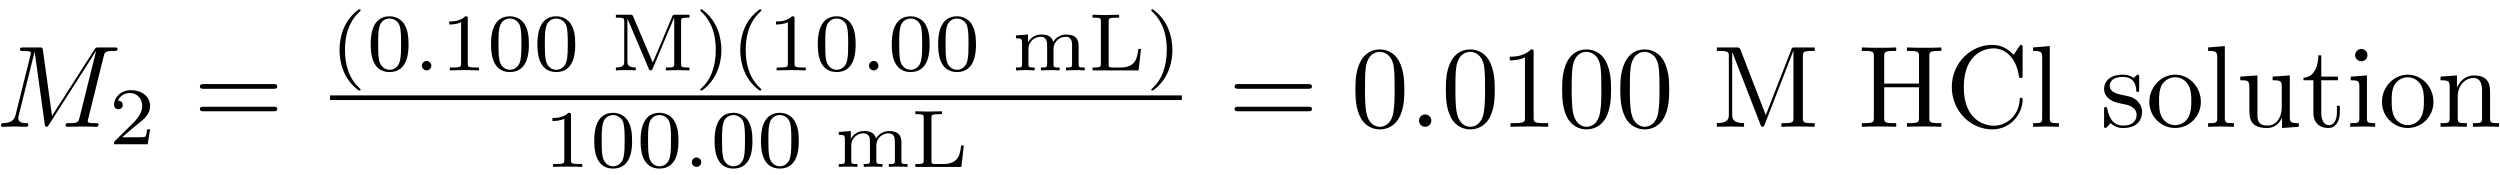 <?xml version="1.0" encoding="UTF-8"?>
<svg xmlns="http://www.w3.org/2000/svg" xmlns:xlink="http://www.w3.org/1999/xlink" width="257pt" height="18pt" viewBox="0 0 257 18" version="1.1"><!--latexit:AAAFNnjabVNbbBtFFL2z47aJ28SbpI80fW3JBhxKg5MGElIKdZKmCU3ch+3ESZya
9XrsbLLetXZnG1zLaKhQ1Q9QxVdpVRWa/lCEeAkqBALEo4AQiiCJAAkB6ld/EB/8
IFQhMWtbbYq6o9Xee+feO+eeOZvM6ZpNA4FlJGDPqtVrvDH5BLFszTTGZcVSpzXu
RWRq5mKymZwhKrXrAZ1+NSH6QuFDJE9SwUrSD1XVEcs0KUNviTvXrmu5/wF/64O7
Htrd9vAjex/f3//UoaPHJiaPK6NE002bRmXD0fWlmlqf2CSPhcJtsyRvT/Bv5ZBR
WdUV275aV9+wfsPGTY2bmcAw87BVbDVbw6pYNfNe3bJ12/Yd0s77mtlato7VMh+r
Y01sC9vGtjMpllRsomsGiaqmblqRrJkiUapRncRyFlGySZ1MZZWMoaU1VaF83EhK
oYSPlVTU2YxlOkaqzy2csE3HUkmEPEObofIsBdp9HXs6o6HwsYO98VC4lBjOKSoZ
CEh8gYhYzeKjXd2PTZTHMJQsiZVNYo9VCua7e2Kh8OHSvKKw6Nv3xJPjnACbWpqR
YeIR3iDYW+J5xKEKxxsu7VwJ9rl1ZWfpgG/g4ODQbZ+DCVJuJR1KbFbPNrOGhLgY
T5mqkyUGLSGYbA/k6FRBsaim6qTojTs24dhnlQyZ5KaL1Z4qlFgrSi08kpLSpsVf
g0ql6MqKgpK17Xw2yTOzCp22/7/nBu+1N+nQdPdUQTNyHKmhlg9KO7pETYnmc0RK
aRbnRc9zQ1EtjWOV1GnFUlTK1el1hTMcOnJ5hK2/fJhtYI2jofAAB7gcjkR9o2Ox
ce6HtZOEE5Me0JWMzf0QH6x5v798haLINrJNoyOmoagmZzo+VekwH+/hbuJpzmS/
prrCUKz8fMINJtWEWL+C4FSZ8/lUzz3ji2lfZtqVNtX4wcHPT33U13U2xrbyTjOz
/LR+rrf5mR5XTNk9nQPtEl/AatwrzQ0OsR3ly5uWvSOJDmmfFE/z4Qv+QFt7ICDF
KddjQRoptkr+9kDbnUh2uNhaLPCUu2NF3oCHVpZKg326ZJu6485Y9MoclnMiITbc
ltud8a84iR6ogjpoAhlaoQO6YAiG4SiEYQ6K8Dy8AOfgErwGr8Mb8Ca8De/Ce3AN
PoAP4Uv4Cr6Bb+E7WIDvYRGW4Uf4GW7ATfgD/oJbqBrVIgntQp1oLwqiEIqiMTSO
jiMNWegkKqLT6Ax6EZ1D59EF9Ap6B72PPkHX0QL6Bf2Kfkc3hGvCx8KnwmfCF8J1
4WthQfhJ+E24Kfwp/C38I9wS/sUeXI1F3IAbcQv24924Fx/AEziBMziHLTyHn8XP
4TP4LH4Jv4wv4Iv4kqfaU+uRyyIRUOWHn4O7Ho//P2CTqsM=-->
<defs>
<g>
<symbol overflow="visible" id="glyph0-0">
<path style="stroke:none;" d=""/>
</symbol>
<symbol overflow="visible" id="glyph0-1">
<path style="stroke:none;" d="M 11.062 -7.25 C 11.172 -7.672 11.203 -7.797 12.094 -7.797 C 12.375 -7.797 12.484 -7.797 12.484 -8.031 C 12.484 -8.156 12.359 -8.156 12.156 -8.156 L 10.578 -8.156 C 10.266 -8.156 10.25 -8.156 10.109 -7.938 L 5.75 -1.125 L 4.812 -7.891 C 4.781 -8.156 4.75 -8.156 4.453 -8.156 L 2.812 -8.156 C 2.578 -8.156 2.453 -8.156 2.453 -7.938 C 2.453 -7.797 2.562 -7.797 2.797 -7.797 C 2.953 -7.797 3.172 -7.781 3.312 -7.766 C 3.5 -7.75 3.578 -7.703 3.578 -7.578 C 3.578 -7.531 3.562 -7.5 3.531 -7.344 L 2.016 -1.266 C 1.891 -0.781 1.688 -0.406 0.719 -0.375 C 0.656 -0.375 0.5 -0.359 0.5 -0.141 C 0.5 -0.031 0.578 0 0.672 0 C 1.047 0 1.469 -0.031 1.859 -0.031 C 2.266 -0.031 2.703 0 3.094 0 C 3.156 0 3.312 0 3.312 -0.234 C 3.312 -0.375 3.172 -0.375 3.094 -0.375 C 2.422 -0.375 2.281 -0.625 2.281 -0.891 C 2.281 -0.984 2.297 -1.047 2.328 -1.172 L 3.953 -7.688 L 3.969 -7.688 L 5 -0.281 C 5.016 -0.125 5.031 0 5.172 0 C 5.312 0 5.375 -0.125 5.438 -0.219 L 10.266 -7.781 L 10.281 -7.781 L 8.578 -0.938 C 8.453 -0.469 8.422 -0.375 7.484 -0.375 C 7.281 -0.375 7.141 -0.375 7.141 -0.141 C 7.141 0 7.297 0 7.328 0 C 7.656 0 8.469 -0.031 8.812 -0.031 C 9.297 -0.031 9.812 0 10.297 0 C 10.375 0 10.531 0 10.531 -0.234 C 10.531 -0.375 10.422 -0.375 10.203 -0.375 C 9.75 -0.375 9.422 -0.375 9.422 -0.578 C 9.422 -0.641 9.422 -0.656 9.484 -0.875 Z M 11.062 -7.25 "/>
</symbol>
<symbol overflow="visible" id="glyph0-2">
<path style="stroke:none;" d="M 2.297 -0.641 C 2.297 -0.984 2.016 -1.266 1.656 -1.266 C 1.312 -1.266 1.031 -0.984 1.031 -0.641 C 1.031 -0.281 1.312 0 1.656 0 C 2.016 0 2.297 -0.281 2.297 -0.641 Z M 2.297 -0.641 "/>
</symbol>
<symbol overflow="visible" id="glyph1-0">
<path style="stroke:none;" d=""/>
</symbol>
<symbol overflow="visible" id="glyph1-1">
<path style="stroke:none;" d="M 4.234 -1.531 L 3.938 -1.531 C 3.922 -1.344 3.828 -0.844 3.734 -0.766 C 3.656 -0.719 3.016 -0.719 2.891 -0.719 L 1.359 -0.719 C 2.234 -1.484 2.531 -1.719 3.031 -2.125 C 3.656 -2.609 4.234 -3.125 4.234 -3.922 C 4.234 -4.938 3.344 -5.562 2.266 -5.562 C 1.234 -5.562 0.531 -4.828 0.531 -4.062 C 0.531 -3.641 0.891 -3.594 0.969 -3.594 C 1.172 -3.594 1.422 -3.734 1.422 -4.031 C 1.422 -4.188 1.359 -4.484 0.922 -4.484 C 1.188 -5.078 1.75 -5.266 2.141 -5.266 C 2.984 -5.266 3.422 -4.609 3.422 -3.922 C 3.422 -3.203 2.891 -2.625 2.625 -2.312 L 0.609 -0.328 C 0.531 -0.25 0.531 -0.234 0.531 0 L 3.984 0 Z M 4.234 -1.531 "/>
</symbol>
<symbol overflow="visible" id="glyph1-2">
<path style="stroke:none;" d="M 2.969 -6.281 C 1.375 -5.156 0.969 -3.391 0.969 -2.109 C 0.969 -0.922 1.312 0.906 2.969 2.078 C 3.047 2.078 3.141 2.078 3.141 1.984 C 3.141 1.938 3.109 1.922 3.062 1.859 C 1.938 0.859 1.531 -0.562 1.531 -2.094 C 1.531 -4.359 2.391 -5.453 3.078 -6.078 C 3.109 -6.109 3.141 -6.141 3.141 -6.188 C 3.141 -6.281 3.047 -6.281 2.969 -6.281 Z M 2.969 -6.281 "/>
</symbol>
<symbol overflow="visible" id="glyph1-3">
<path style="stroke:none;" d="M 4.328 -2.672 C 4.328 -3.594 4.219 -4.25 3.828 -4.844 C 3.562 -5.219 3.047 -5.562 2.375 -5.562 C 0.438 -5.562 0.438 -3.281 0.438 -2.672 C 0.438 -2.062 0.438 0.172 2.375 0.172 C 4.328 0.172 4.328 -2.062 4.328 -2.672 Z M 2.375 -0.062 C 2 -0.062 1.484 -0.297 1.312 -0.984 C 1.203 -1.469 1.203 -2.156 1.203 -2.781 C 1.203 -3.391 1.203 -4.031 1.328 -4.484 C 1.5 -5.156 2.031 -5.328 2.375 -5.328 C 2.828 -5.328 3.266 -5.047 3.422 -4.562 C 3.547 -4.109 3.562 -3.516 3.562 -2.781 C 3.562 -2.156 3.562 -1.547 3.453 -1.016 C 3.281 -0.25 2.719 -0.062 2.375 -0.062 Z M 2.375 -0.062 "/>
</symbol>
<symbol overflow="visible" id="glyph1-4">
<path style="stroke:none;" d="M 2.812 -5.328 C 2.812 -5.547 2.781 -5.562 2.547 -5.562 C 2.016 -5.031 1.25 -5.031 0.906 -5.031 L 0.906 -4.719 C 1.109 -4.719 1.672 -4.719 2.125 -4.953 L 2.125 -0.688 C 2.125 -0.406 2.125 -0.297 1.297 -0.297 L 0.969 -0.297 L 0.969 0 C 1.125 -0.016 2.156 -0.031 2.469 -0.031 C 2.719 -0.031 3.781 -0.016 3.969 0 L 3.969 -0.297 L 3.641 -0.297 C 2.812 -0.297 2.812 -0.406 2.812 -0.688 Z M 2.812 -5.328 "/>
</symbol>
<symbol overflow="visible" id="glyph1-5">
<path style="stroke:none;" d="M 2.297 -5.531 C 2.234 -5.719 2.156 -5.719 1.984 -5.719 L 0.516 -5.719 L 0.516 -5.422 L 0.719 -5.422 C 1.359 -5.422 1.375 -5.328 1.375 -5.047 L 1.375 -0.906 C 1.375 -0.672 1.375 -0.297 0.516 -0.297 L 0.516 0 C 0.859 -0.031 1.203 -0.031 1.547 -0.031 C 1.891 -0.031 2.219 -0.031 2.562 0 L 2.562 -0.297 C 1.703 -0.297 1.703 -0.672 1.703 -0.906 L 1.703 -5.328 L 3.891 -0.188 C 3.922 -0.094 3.969 0 4.094 0 C 4.156 0 4.234 -0.031 4.297 -0.172 L 6.5 -5.406 L 6.516 -5.406 L 6.516 -0.672 C 6.516 -0.391 6.5 -0.297 5.859 -0.297 L 5.656 -0.297 L 5.656 0 C 6.062 -0.016 6.531 -0.031 6.875 -0.031 C 7.203 -0.031 7.688 -0.016 8.078 0 L 8.078 -0.297 L 7.875 -0.297 C 7.234 -0.297 7.219 -0.391 7.219 -0.672 L 7.219 -5.047 C 7.219 -5.328 7.234 -5.422 7.875 -5.422 L 8.078 -5.422 L 8.078 -5.719 L 6.625 -5.719 C 6.453 -5.719 6.375 -5.719 6.312 -5.547 L 4.312 -0.797 Z M 2.297 -5.531 "/>
</symbol>
<symbol overflow="visible" id="glyph1-6">
<path style="stroke:none;" d="M 0.75 -6.281 C 0.688 -6.281 0.594 -6.281 0.594 -6.188 C 0.594 -6.141 0.625 -6.109 0.672 -6.062 C 1.391 -5.391 2.188 -4.266 2.188 -2.109 C 2.188 -0.359 1.656 0.969 0.75 1.797 C 0.609 1.938 0.594 1.938 0.594 1.984 C 0.594 2.031 0.625 2.078 0.703 2.078 C 0.797 2.078 1.594 1.531 2.156 0.484 C 2.516 -0.203 2.766 -1.109 2.766 -2.094 C 2.766 -3.281 2.406 -5.109 0.75 -6.281 Z M 0.75 -6.281 "/>
</symbol>
<symbol overflow="visible" id="glyph1-7">
<path style="stroke:none;" d="M 6.891 -2.531 C 6.891 -3.266 6.531 -3.688 5.625 -3.688 C 4.969 -3.688 4.516 -3.328 4.281 -2.922 C 4.125 -3.516 3.672 -3.688 3.062 -3.688 C 2.375 -3.688 1.922 -3.312 1.688 -2.875 L 1.688 -3.688 L 0.453 -3.594 L 0.453 -3.297 C 1.016 -3.297 1.078 -3.234 1.078 -2.828 L 1.078 -0.656 C 1.078 -0.297 1 -0.297 0.453 -0.297 L 0.453 0 C 0.469 0 1.062 -0.031 1.406 -0.031 C 1.719 -0.031 2.297 -0.016 2.375 0 L 2.375 -0.297 C 1.828 -0.297 1.734 -0.297 1.734 -0.656 L 1.734 -2.172 C 1.734 -3.047 2.438 -3.453 2.984 -3.453 C 3.578 -3.453 3.656 -3 3.656 -2.578 L 3.656 -0.656 C 3.656 -0.297 3.562 -0.297 3.016 -0.297 L 3.016 0 C 3.047 0 3.625 -0.031 3.984 -0.031 C 4.281 -0.031 4.859 -0.016 4.938 0 L 4.938 -0.297 C 4.391 -0.297 4.312 -0.297 4.312 -0.656 L 4.312 -2.172 C 4.312 -3.047 5.016 -3.453 5.562 -3.453 C 6.141 -3.453 6.219 -3 6.219 -2.578 L 6.219 -0.656 C 6.219 -0.297 6.141 -0.297 5.594 -0.297 L 5.594 0 C 5.609 0 6.203 -0.031 6.547 -0.031 C 6.859 -0.031 7.438 -0.016 7.516 0 L 7.516 -0.297 C 6.969 -0.297 6.891 -0.297 6.891 -0.656 Z M 6.891 -2.531 "/>
</symbol>
<symbol overflow="visible" id="glyph1-8">
<path style="stroke:none;" d="M 5.453 -2.203 L 5.172 -2.203 C 5.078 -1.375 4.953 -0.297 3.359 -0.297 L 2.531 -0.297 C 2.141 -0.297 2.125 -0.375 2.125 -0.625 L 2.125 -5.031 C 2.125 -5.312 2.125 -5.422 2.922 -5.422 L 3.203 -5.422 L 3.203 -5.719 C 3.031 -5.719 1.953 -5.688 1.734 -5.688 C 1.422 -5.688 0.484 -5.719 0.469 -5.719 L 0.469 -5.422 L 0.672 -5.422 C 1.312 -5.422 1.328 -5.328 1.328 -5.047 L 1.328 -0.672 C 1.328 -0.391 1.312 -0.297 0.672 -0.297 L 0.469 -0.297 L 0.469 0 L 5.203 0 Z M 5.453 -2.203 "/>
</symbol>
<symbol overflow="visible" id="glyph2-0">
<path style="stroke:none;" d=""/>
</symbol>
<symbol overflow="visible" id="glyph2-1">
<path style="stroke:none;" d="M 8.219 -3.906 C 8.391 -3.906 8.625 -3.906 8.625 -4.141 C 8.625 -4.391 8.391 -4.391 8.219 -4.391 L 1.062 -4.391 C 0.891 -4.391 0.672 -4.391 0.672 -4.141 C 0.672 -3.906 0.891 -3.906 1.078 -3.906 Z M 8.219 -1.594 C 8.391 -1.594 8.625 -1.594 8.625 -1.828 C 8.625 -2.062 8.391 -2.062 8.219 -2.062 L 1.078 -2.062 C 0.891 -2.062 0.672 -2.062 0.672 -1.828 C 0.672 -1.594 0.891 -1.594 1.062 -1.594 Z M 8.219 -1.594 "/>
</symbol>
<symbol overflow="visible" id="glyph2-2">
<path style="stroke:none;" d="M 5.5 -3.828 C 5.5 -4.781 5.438 -5.734 5.016 -6.625 C 4.469 -7.766 3.484 -7.953 2.984 -7.953 C 2.266 -7.953 1.406 -7.656 0.906 -6.531 C 0.531 -5.719 0.469 -4.781 0.469 -3.828 C 0.469 -2.922 0.516 -1.859 1 -0.938 C 1.516 0.031 2.391 0.266 2.969 0.266 C 3.625 0.266 4.531 0.016 5.062 -1.125 C 5.438 -1.953 5.5 -2.875 5.5 -3.828 Z M 2.969 0 C 2.516 0 1.812 -0.297 1.594 -1.453 C 1.453 -2.156 1.453 -3.266 1.453 -3.969 C 1.453 -4.734 1.453 -5.516 1.547 -6.172 C 1.781 -7.594 2.672 -7.703 2.969 -7.703 C 3.375 -7.703 4.156 -7.484 4.391 -6.297 C 4.5 -5.625 4.5 -4.719 4.5 -3.969 C 4.5 -3.078 4.5 -2.266 4.375 -1.5 C 4.203 -0.359 3.516 0 2.969 0 Z M 2.969 0 "/>
</symbol>
<symbol overflow="visible" id="glyph2-3">
<path style="stroke:none;" d="M 3.516 -7.656 C 3.516 -7.938 3.516 -7.953 3.234 -7.953 C 2.5 -7.203 1.453 -7.203 1.062 -7.203 L 1.062 -6.828 C 1.297 -6.828 2.016 -6.828 2.625 -7.141 L 2.625 -0.938 C 2.625 -0.516 2.594 -0.375 1.516 -0.375 L 1.141 -0.375 L 1.141 0 C 1.547 -0.031 2.594 -0.031 3.078 -0.031 C 3.547 -0.031 4.594 -0.031 5.016 0 L 5.016 -0.375 L 4.625 -0.375 C 3.547 -0.375 3.516 -0.5 3.516 -0.938 Z M 3.516 -7.656 "/>
</symbol>
<symbol overflow="visible" id="glyph2-4">
<path style="stroke:none;" d="M 2.875 -7.906 C 2.766 -8.156 2.734 -8.156 2.469 -8.156 L 0.438 -8.156 L 0.438 -7.797 L 0.734 -7.797 C 1.656 -7.797 1.672 -7.656 1.672 -7.234 L 1.672 -1.25 C 1.672 -0.938 1.672 -0.375 0.438 -0.375 L 0.438 0 C 0.859 -0.016 1.453 -0.031 1.844 -0.031 C 2.234 -0.031 2.828 -0.016 3.234 0 L 3.234 -0.375 C 2.016 -0.375 2.016 -0.938 2.016 -1.25 L 2.016 -7.703 L 4.906 -0.266 C 4.953 -0.109 5.016 0 5.141 0 C 5.266 0 5.312 -0.094 5.359 -0.234 L 8.297 -7.797 L 8.312 -7.797 L 8.312 -0.938 C 8.312 -0.5 8.281 -0.375 7.359 -0.375 L 7.078 -0.375 L 7.078 0 C 7.516 -0.031 8.328 -0.031 8.797 -0.031 C 9.266 -0.031 10.062 -0.031 10.5 0 L 10.5 -0.375 L 10.219 -0.375 C 9.297 -0.375 9.281 -0.5 9.281 -0.938 L 9.281 -7.234 C 9.281 -7.656 9.297 -7.797 10.219 -7.797 L 10.5 -7.797 L 10.5 -8.156 L 8.484 -8.156 C 8.172 -8.156 8.172 -8.156 8.094 -7.938 L 5.469 -1.203 Z M 2.875 -7.906 "/>
</symbol>
<symbol overflow="visible" id="glyph2-5">
<path style="stroke:none;" d="M 7.328 -7.234 C 7.328 -7.656 7.344 -7.797 8.266 -7.797 L 8.562 -7.797 L 8.562 -8.156 C 8.141 -8.125 7.25 -8.125 6.797 -8.125 C 6.344 -8.125 5.453 -8.125 5.031 -8.156 L 5.031 -7.797 L 5.312 -7.797 C 6.234 -7.797 6.266 -7.656 6.266 -7.234 L 6.266 -4.438 L 2.688 -4.438 L 2.688 -7.234 C 2.688 -7.656 2.719 -7.797 3.641 -7.797 L 3.922 -7.797 L 3.922 -8.156 C 3.5 -8.125 2.625 -8.125 2.156 -8.125 C 1.703 -8.125 0.812 -8.125 0.391 -8.156 L 0.391 -7.797 L 0.688 -7.797 C 1.609 -7.797 1.625 -7.656 1.625 -7.234 L 1.625 -0.938 C 1.625 -0.5 1.609 -0.375 0.688 -0.375 L 0.391 -0.375 L 0.391 0 C 0.812 -0.031 1.703 -0.031 2.156 -0.031 C 2.609 -0.031 3.5 -0.031 3.922 0 L 3.922 -0.375 L 3.641 -0.375 C 2.719 -0.375 2.688 -0.5 2.688 -0.938 L 2.688 -4.062 L 6.266 -4.062 L 6.266 -0.938 C 6.266 -0.5 6.234 -0.375 5.312 -0.375 L 5.031 -0.375 L 5.031 0 C 5.453 -0.031 6.328 -0.031 6.797 -0.031 C 7.25 -0.031 8.141 -0.031 8.562 0 L 8.562 -0.375 L 8.266 -0.375 C 7.344 -0.375 7.328 -0.5 7.328 -0.938 Z M 7.328 -7.234 "/>
</symbol>
<symbol overflow="visible" id="glyph2-6">
<path style="stroke:none;" d="M 0.672 -4.094 C 0.672 -1.609 2.609 0.266 4.828 0.266 C 6.781 0.266 7.953 -1.406 7.953 -2.781 C 7.953 -2.906 7.953 -2.984 7.797 -2.984 C 7.656 -2.984 7.656 -2.922 7.656 -2.797 C 7.547 -1.094 6.281 -0.109 4.969 -0.109 C 4.25 -0.109 1.906 -0.516 1.906 -4.078 C 1.906 -7.656 4.234 -8.062 4.953 -8.062 C 6.266 -8.062 7.328 -6.969 7.562 -5.219 C 7.594 -5.062 7.594 -5.016 7.75 -5.016 C 7.953 -5.016 7.953 -5.062 7.953 -5.312 L 7.953 -8.141 C 7.953 -8.344 7.953 -8.422 7.812 -8.422 C 7.766 -8.422 7.719 -8.422 7.625 -8.281 L 7.031 -7.406 C 6.594 -7.828 5.969 -8.422 4.828 -8.422 C 2.594 -8.422 0.672 -6.531 0.672 -4.094 Z M 0.672 -4.094 "/>
</symbol>
<symbol overflow="visible" id="glyph2-7">
<path style="stroke:none;" d="M 2.109 -8.297 L 0.391 -8.156 L 0.391 -7.797 C 1.234 -7.797 1.328 -7.703 1.328 -7.125 L 1.328 -0.906 C 1.328 -0.375 1.188 -0.375 0.391 -0.375 L 0.391 0 C 0.781 -0.016 1.422 -0.031 1.719 -0.031 C 2.016 -0.031 2.609 -0.016 3.047 0 L 3.047 -0.375 C 2.25 -0.375 2.109 -0.375 2.109 -0.906 Z M 2.109 -8.297 "/>
</symbol>
<symbol overflow="visible" id="glyph2-8">
<path style="stroke:none;" d="M 2.484 -2.312 C 2.75 -2.266 3.734 -2.078 3.734 -1.219 C 3.734 -0.609 3.312 -0.125 2.375 -0.125 C 1.375 -0.125 0.938 -0.812 0.719 -1.828 C 0.688 -1.984 0.672 -2.031 0.547 -2.031 C 0.391 -2.031 0.391 -1.953 0.391 -1.734 L 0.391 -0.156 C 0.391 0.047 0.391 0.125 0.531 0.125 C 0.578 0.125 0.594 0.125 0.828 -0.109 C 0.844 -0.125 0.844 -0.156 1.062 -0.375 C 1.594 0.125 2.125 0.125 2.375 0.125 C 3.75 0.125 4.297 -0.672 4.297 -1.531 C 4.297 -2.156 3.938 -2.516 3.797 -2.672 C 3.406 -3.047 2.938 -3.141 2.438 -3.234 C 1.766 -3.375 0.969 -3.531 0.969 -4.219 C 0.969 -4.641 1.281 -5.125 2.312 -5.125 C 3.625 -5.125 3.688 -4.047 3.703 -3.688 C 3.719 -3.578 3.828 -3.578 3.844 -3.578 C 4 -3.578 4 -3.641 4 -3.859 L 4 -5.062 C 4 -5.266 4 -5.359 3.875 -5.359 C 3.812 -5.359 3.797 -5.359 3.641 -5.219 C 3.594 -5.156 3.484 -5.062 3.438 -5.016 C 2.969 -5.359 2.484 -5.359 2.312 -5.359 C 0.844 -5.359 0.391 -4.547 0.391 -3.891 C 0.391 -3.469 0.578 -3.125 0.906 -2.875 C 1.297 -2.562 1.625 -2.484 2.484 -2.312 Z M 2.484 -2.312 "/>
</symbol>
<symbol overflow="visible" id="glyph2-9">
<path style="stroke:none;" d="M 5.625 -2.562 C 5.625 -4.094 4.438 -5.359 2.984 -5.359 C 1.5 -5.359 0.328 -4.047 0.328 -2.562 C 0.328 -1.016 1.578 0.125 2.969 0.125 C 4.422 0.125 5.625 -1.047 5.625 -2.562 Z M 2.984 -0.172 C 2.469 -0.172 1.953 -0.422 1.625 -0.969 C 1.328 -1.5 1.328 -2.219 1.328 -2.656 C 1.328 -3.125 1.328 -3.766 1.609 -4.297 C 1.938 -4.844 2.5 -5.094 2.969 -5.094 C 3.5 -5.094 4.016 -4.828 4.328 -4.312 C 4.641 -3.797 4.641 -3.109 4.641 -2.656 C 4.641 -2.219 4.641 -1.578 4.375 -1.047 C 4.109 -0.516 3.578 -0.172 2.984 -0.172 Z M 2.984 -0.172 "/>
</symbol>
<symbol overflow="visible" id="glyph2-10">
<path style="stroke:none;" d="M 4.672 -0.938 L 4.672 0.125 L 6.391 0 L 6.391 -0.375 C 5.562 -0.375 5.469 -0.453 5.469 -1.047 L 5.469 -5.281 L 3.703 -5.156 L 3.703 -4.781 C 4.547 -4.781 4.641 -4.703 4.641 -4.109 L 4.641 -1.984 C 4.641 -0.938 4.062 -0.125 3.188 -0.125 C 2.188 -0.125 2.141 -0.688 2.141 -1.312 L 2.141 -5.281 L 0.375 -5.156 L 0.375 -4.781 C 1.312 -4.781 1.312 -4.75 1.312 -3.688 L 1.312 -1.891 C 1.312 -0.953 1.312 0.125 3.125 0.125 C 3.797 0.125 4.328 -0.203 4.672 -0.938 Z M 4.672 -0.938 "/>
</symbol>
<symbol overflow="visible" id="glyph2-11">
<path style="stroke:none;" d="M 2.062 -4.781 L 3.781 -4.781 L 3.781 -5.156 L 2.062 -5.156 L 2.062 -7.344 L 1.766 -7.344 C 1.75 -6.375 1.406 -5.094 0.234 -5.047 L 0.234 -4.781 L 1.25 -4.781 L 1.25 -1.484 C 1.25 -0.016 2.359 0.125 2.781 0.125 C 3.641 0.125 3.969 -0.719 3.969 -1.484 L 3.969 -2.156 L 3.672 -2.156 L 3.672 -1.5 C 3.672 -0.625 3.312 -0.172 2.875 -0.172 C 2.062 -0.172 2.062 -1.25 2.062 -1.453 Z M 2.062 -4.781 "/>
</symbol>
<symbol overflow="visible" id="glyph2-12">
<path style="stroke:none;" d="M 2.109 -5.281 L 0.438 -5.156 L 0.438 -4.781 C 1.219 -4.781 1.328 -4.703 1.328 -4.125 L 1.328 -0.906 C 1.328 -0.375 1.188 -0.375 0.391 -0.375 L 0.391 0 C 0.781 -0.016 1.422 -0.031 1.703 -0.031 C 2.125 -0.031 2.547 -0.016 2.953 0 L 2.953 -0.375 C 2.156 -0.375 2.109 -0.438 2.109 -0.891 Z M 2.156 -7.359 C 2.156 -7.75 1.859 -8 1.531 -8 C 1.156 -8 0.891 -7.672 0.891 -7.359 C 0.891 -7.047 1.156 -6.734 1.531 -6.734 C 1.859 -6.734 2.156 -6.984 2.156 -7.359 Z M 2.156 -7.359 "/>
</symbol>
<symbol overflow="visible" id="glyph2-13">
<path style="stroke:none;" d="M 1.312 -4.109 L 1.312 -0.906 C 1.312 -0.375 1.188 -0.375 0.375 -0.375 L 0.375 0 C 0.797 -0.016 1.406 -0.031 1.734 -0.031 C 2.047 -0.031 2.672 -0.016 3.078 0 L 3.078 -0.375 C 2.266 -0.375 2.141 -0.375 2.141 -0.906 L 2.141 -3.109 C 2.141 -4.344 2.984 -5.016 3.75 -5.016 C 4.5 -5.016 4.641 -4.375 4.641 -3.688 L 4.641 -0.906 C 4.641 -0.375 4.5 -0.375 3.703 -0.375 L 3.703 0 C 4.125 -0.016 4.734 -0.031 5.062 -0.031 C 5.359 -0.031 5.984 -0.016 6.391 0 L 6.391 -0.375 C 5.766 -0.375 5.469 -0.375 5.469 -0.734 L 5.469 -3.016 C 5.469 -4.047 5.469 -4.406 5.094 -4.844 C 4.922 -5.047 4.531 -5.281 3.844 -5.281 C 2.969 -5.281 2.406 -4.766 2.062 -4.031 L 2.062 -5.281 L 0.375 -5.156 L 0.375 -4.781 C 1.219 -4.781 1.312 -4.703 1.312 -4.109 Z M 1.312 -4.109 "/>
</symbol>
<symbol overflow="visible" id="glyph3-0">
<path style="stroke:none;" d=""/>
</symbol>
<symbol overflow="visible" id="glyph3-1">
<path style="stroke:none;" d="M 1.906 -0.484 C 1.906 -0.781 1.656 -0.969 1.422 -0.969 C 1.141 -0.969 0.938 -0.734 0.938 -0.484 C 0.938 -0.188 1.188 0 1.422 0 C 1.688 0 1.906 -0.219 1.906 -0.484 Z M 1.906 -0.484 "/>
</symbol>
</g>
</defs>
<g id="surface1">
<g style="fill:rgb(0%,0%,0%);fill-opacity:1;">
  <use xlink:href="#glyph0-1" x="-0.402" y="13.034"/>
</g>
<g style="fill:rgb(0%,0%,0%);fill-opacity:1;">
  <use xlink:href="#glyph1-1" x="11.196" y="14.828"/>
</g>
<g style="fill:rgb(0%,0%,0%);fill-opacity:1;">
  <use xlink:href="#glyph2-1" x="19.881" y="13.034"/>
</g>
<g style="fill:rgb(0%,0%,0%);fill-opacity:1;">
  <use xlink:href="#glyph1-2" x="33.935" y="7.236"/>
  <use xlink:href="#glyph1-3" x="37.671" y="7.236"/>
</g>
<g style="fill:rgb(0%,0%,0%);fill-opacity:1;">
  <use xlink:href="#glyph3-1" x="42.436" y="7.236"/>
</g>
<g style="fill:rgb(0%,0%,0%);fill-opacity:1;">
  <use xlink:href="#glyph1-4" x="45.275" y="7.236"/>
  <use xlink:href="#glyph1-3" x="50.041" y="7.236"/>
  <use xlink:href="#glyph1-3" x="54.807" y="7.236"/>
</g>
<g style="fill:rgb(0%,0%,0%);fill-opacity:1;">
  <use xlink:href="#glyph1-5" x="62.795" y="7.236"/>
  <use xlink:href="#glyph1-6" x="71.393" y="7.236"/>
  <use xlink:href="#glyph1-2" x="75.13" y="7.236"/>
  <use xlink:href="#glyph1-4" x="78.867" y="7.236"/>
  <use xlink:href="#glyph1-3" x="83.632" y="7.236"/>
</g>
<g style="fill:rgb(0%,0%,0%);fill-opacity:1;">
  <use xlink:href="#glyph3-1" x="88.397" y="7.236"/>
</g>
<g style="fill:rgb(0%,0%,0%);fill-opacity:1;">
  <use xlink:href="#glyph1-3" x="91.236" y="7.236"/>
  <use xlink:href="#glyph1-3" x="96.002" y="7.236"/>
</g>
<g style="fill:rgb(0%,0%,0%);fill-opacity:1;">
  <use xlink:href="#glyph1-7" x="103.99" y="7.236"/>
  <use xlink:href="#glyph1-8" x="111.844" y="7.236"/>
  <use xlink:href="#glyph1-6" x="117.756" y="7.236"/>
</g>
<path style="fill:none;stroke-width:0.398;stroke-linecap:butt;stroke-linejoin:miter;stroke:rgb(0%,0%,0%);stroke-opacity:1;stroke-miterlimit:10;" d="M -0.001 -0 L 72.964 -0 " transform="matrix(1.2,0,0,-1.2,33.935,10.046)"/>
<g style="fill:rgb(0%,0%,0%);fill-opacity:1;">
  <use xlink:href="#glyph1-4" x="55.886" y="17.158"/>
  <use xlink:href="#glyph1-3" x="60.651" y="17.158"/>
  <use xlink:href="#glyph1-3" x="65.417" y="17.158"/>
</g>
<g style="fill:rgb(0%,0%,0%);fill-opacity:1;">
  <use xlink:href="#glyph3-1" x="70.182" y="17.158"/>
</g>
<g style="fill:rgb(0%,0%,0%);fill-opacity:1;">
  <use xlink:href="#glyph1-3" x="73.022" y="17.158"/>
  <use xlink:href="#glyph1-3" x="77.787" y="17.158"/>
</g>
<g style="fill:rgb(0%,0%,0%);fill-opacity:1;">
  <use xlink:href="#glyph1-7" x="85.775" y="17.158"/>
  <use xlink:href="#glyph1-8" x="93.629" y="17.158"/>
</g>
<g style="fill:rgb(0%,0%,0%);fill-opacity:1;">
  <use xlink:href="#glyph2-1" x="126.245" y="13.034"/>
  <use xlink:href="#glyph2-2" x="138.867" y="13.034"/>
</g>
<g style="fill:rgb(0%,0%,0%);fill-opacity:1;">
  <use xlink:href="#glyph0-2" x="144.843" y="13.034"/>
</g>
<g style="fill:rgb(0%,0%,0%);fill-opacity:1;">
  <use xlink:href="#glyph2-2" x="148.163" y="13.034"/>
  <use xlink:href="#glyph2-3" x="154.141" y="13.034"/>
  <use xlink:href="#glyph2-2" x="160.118" y="13.034"/>
  <use xlink:href="#glyph2-2" x="166.096" y="13.034"/>
</g>
<g style="fill:rgb(0%,0%,0%);fill-opacity:1;">
  <use xlink:href="#glyph2-4" x="176.054" y="13.034"/>
</g>
<g style="fill:rgb(0%,0%,0%);fill-opacity:1;">
  <use xlink:href="#glyph2-5" x="191.007" y="13.034"/>
  <use xlink:href="#glyph2-6" x="199.973" y="13.034"/>
</g>
<g style="fill:rgb(0%,0%,0%);fill-opacity:1;">
  <use xlink:href="#glyph2-7" x="208.607" y="13.034"/>
</g>
<g style="fill:rgb(0%,0%,0%);fill-opacity:1;">
  <use xlink:href="#glyph2-8" x="215.909" y="13.034"/>
</g>
<g style="fill:rgb(0%,0%,0%);fill-opacity:1;">
  <use xlink:href="#glyph2-9" x="220.624" y="13.034"/>
  <use xlink:href="#glyph2-7" x="226.602" y="13.034"/>
</g>
<g style="fill:rgb(0%,0%,0%);fill-opacity:1;">
  <use xlink:href="#glyph2-10" x="229.923" y="13.034"/>
</g>
<g style="fill:rgb(0%,0%,0%);fill-opacity:1;">
  <use xlink:href="#glyph2-11" x="236.565" y="13.034"/>
</g>
<g style="fill:rgb(0%,0%,0%);fill-opacity:1;">
  <use xlink:href="#glyph2-12" x="241.215" y="13.034"/>
</g>
<g style="fill:rgb(0%,0%,0%);fill-opacity:1;">
  <use xlink:href="#glyph2-9" x="244.536" y="13.034"/>
  <use xlink:href="#glyph2-13" x="250.513" y="13.034"/>
</g>
</g>
</svg>
